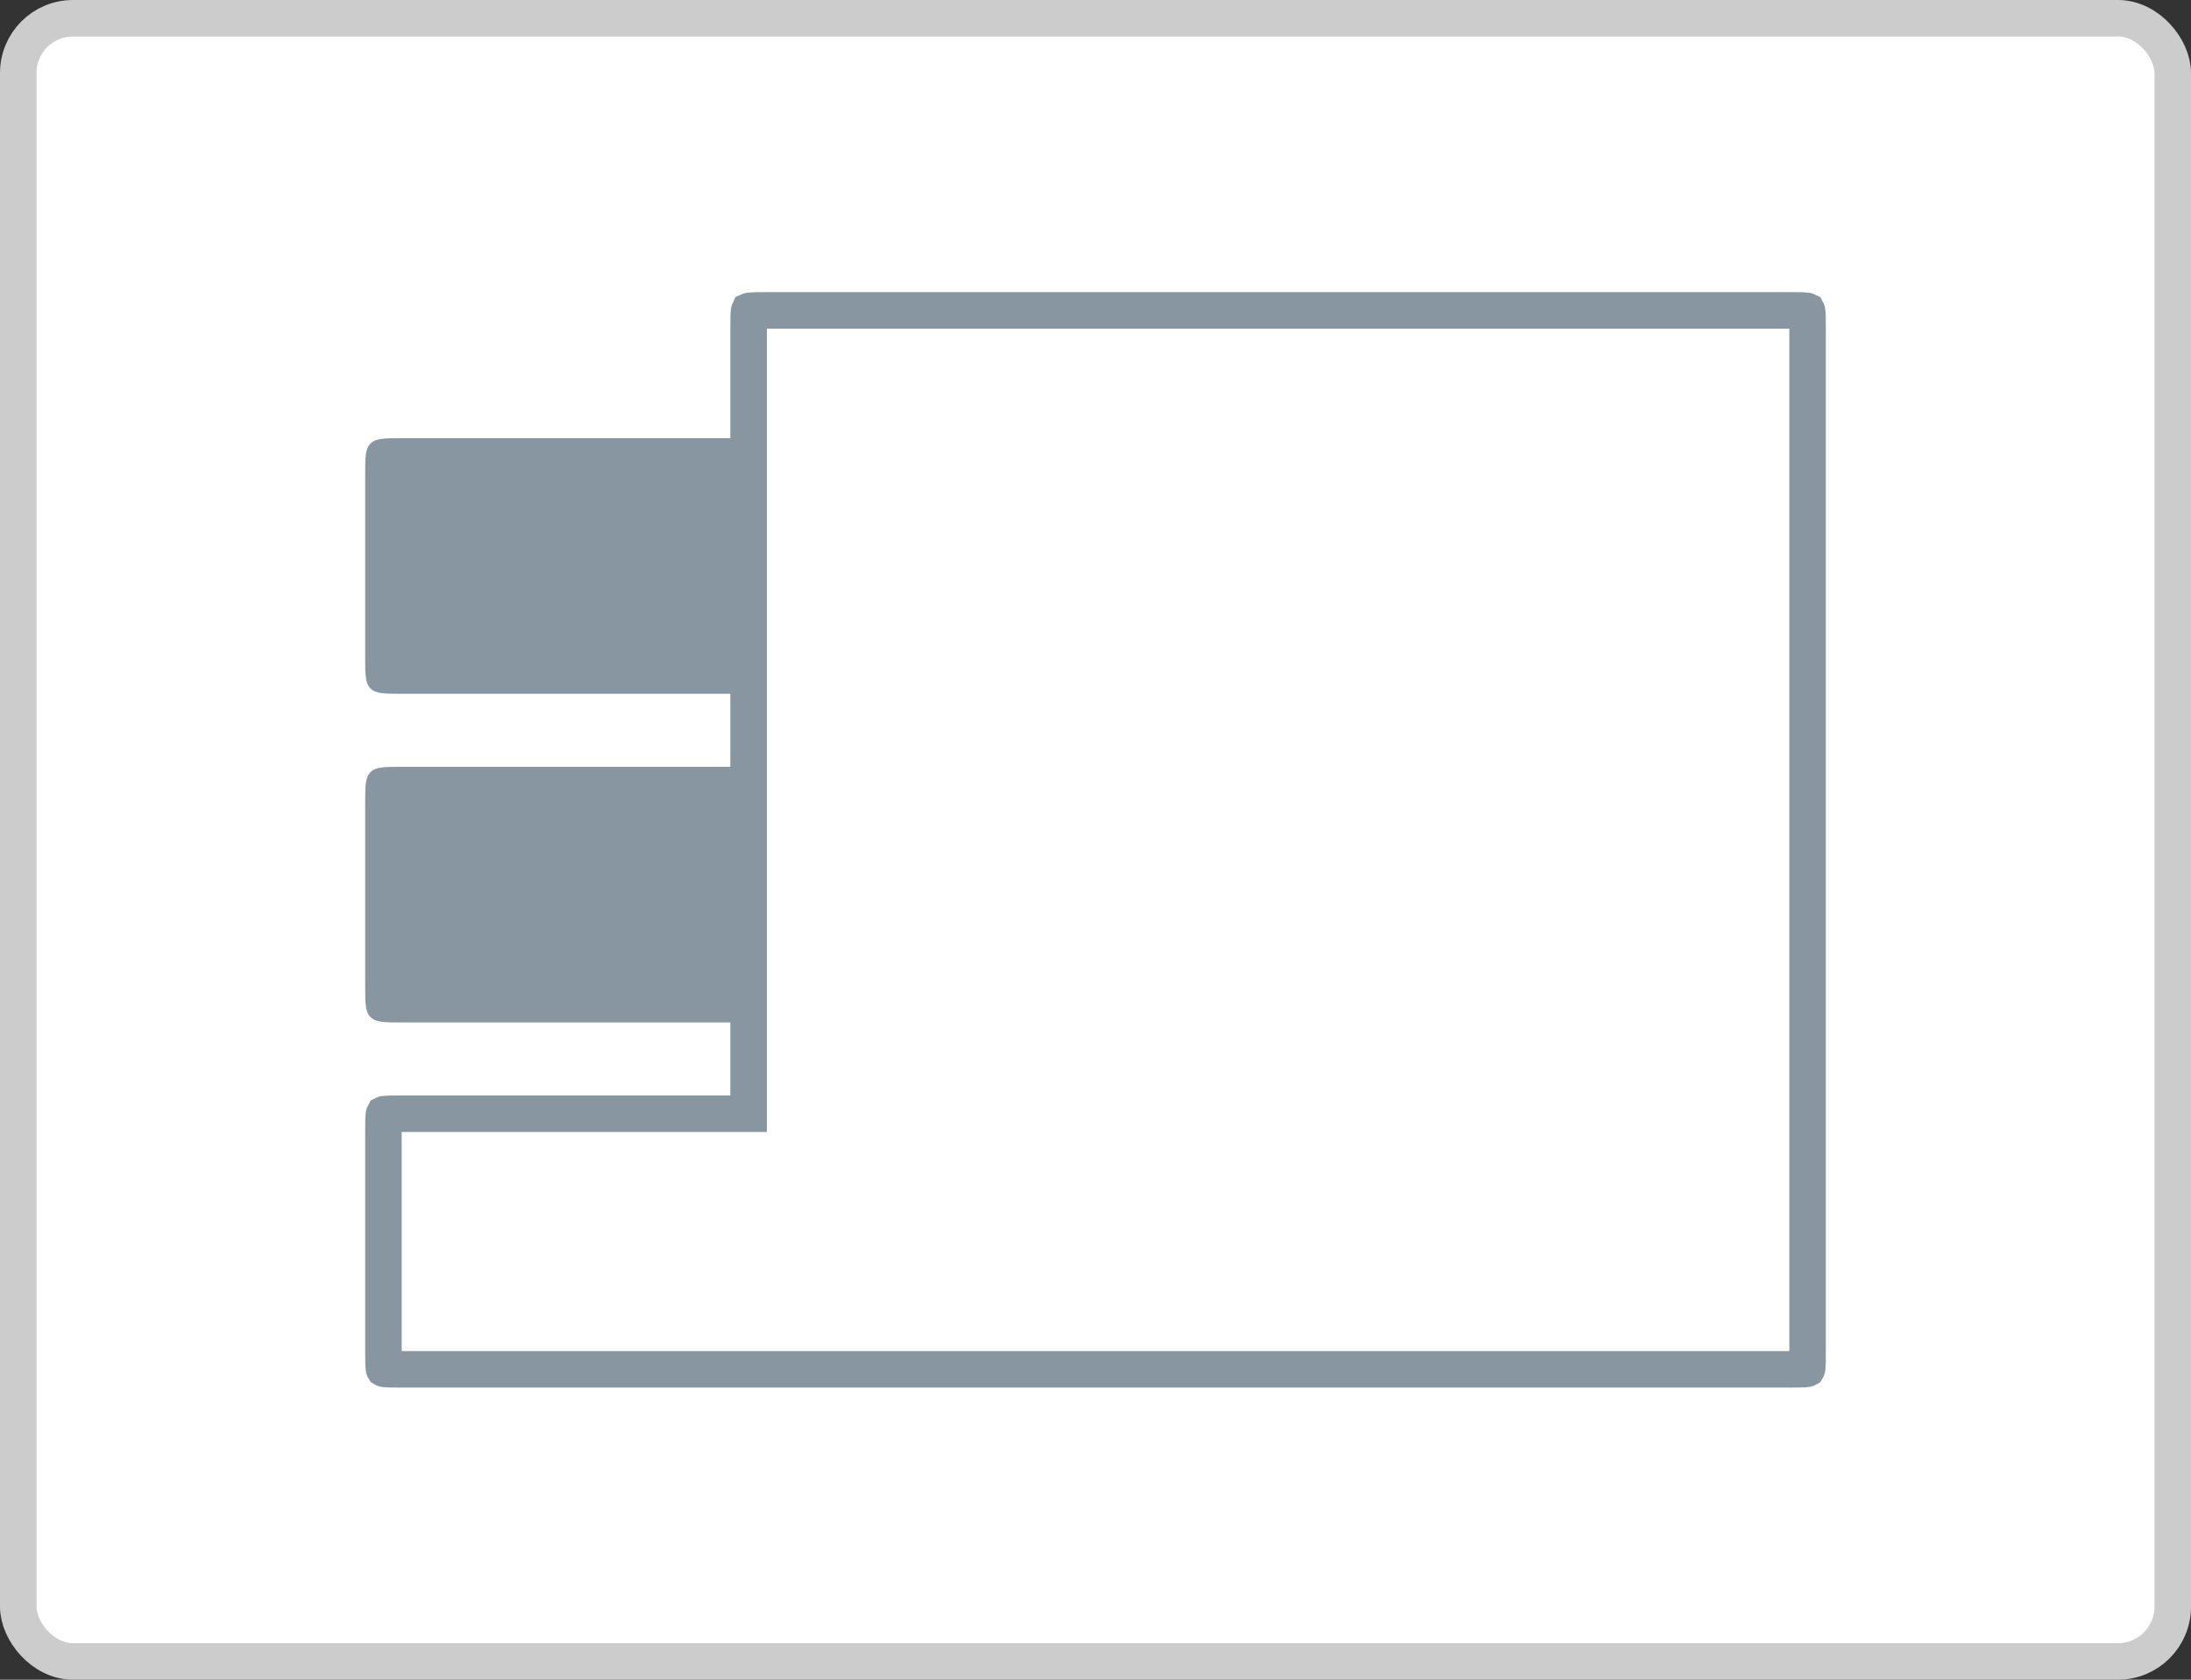 <svg width="120" height="92" viewBox="0 0 120 92" fill="none" xmlns="http://www.w3.org/2000/svg">
<rect x="0" y="0" width="120" height="92" fill="#333333" stroke="none"/>
<rect x="1" y="1" width="118" height="90" rx="3" fill="white"/>
<path d="M40 61H41V60L41 18C41 17.5 41.002 17.226 41.028 17.036C41.028 17.034 41.028 17.031 41.029 17.029C41.031 17.028 41.033 17.028 41.036 17.028C41.226 17.002 41.5 17 42 17H98C98.5 17 98.774 17.002 98.964 17.028C98.966 17.028 98.969 17.028 98.971 17.029C98.972 17.031 98.972 17.034 98.972 17.036C98.998 17.226 99 17.5 99 18V74C99 74.5 98.998 74.774 98.972 74.964C98.972 74.966 98.972 74.969 98.971 74.971C98.969 74.972 98.966 74.972 98.964 74.972C98.774 74.998 98.5 75 98 75H22C21.5 75 21.226 74.998 21.036 74.972C21.034 74.972 21.031 74.972 21.029 74.971C21.028 74.969 21.028 74.966 21.028 74.964C21.002 74.774 21 74.5 21 74L21 62C21 61.5 21.002 61.226 21.028 61.036C21.028 61.033 21.028 61.031 21.029 61.029C21.031 61.028 21.034 61.028 21.036 61.028C21.226 61.002 21.5 61 22 61H40Z" fill="white" stroke="#8796A1" stroke-width="2"/>
<path d="M22 38C21.057 38 20.586 38 20.293 37.707C20 37.414 20 36.943 20 36L20 26C20 25.057 20 24.586 20.293 24.293C20.586 24 21.057 24 22 24L40 24C40.943 24 41.414 24 41.707 24.293C42 24.586 42 25.057 42 26V36C42 36.943 42 37.414 41.707 37.707C41.414 38 40.943 38 40 38L22 38Z" fill="#8796A1"/>
<path d="M22 56C21.057 56 20.586 56 20.293 55.707C20 55.414 20 54.943 20 54L20 44C20 43.057 20 42.586 20.293 42.293C20.586 42 21.057 42 22 42L40 42C40.943 42 41.414 42 41.707 42.293C42 42.586 42 43.057 42 44V54C42 54.943 42 55.414 41.707 55.707C41.414 56 40.943 56 40 56L22 56Z" fill="#8796A1"/>
<rect x="1" y="1" width="118" height="90" rx="3" stroke="#CCCCCC" stroke-width="2"/>
</svg>
